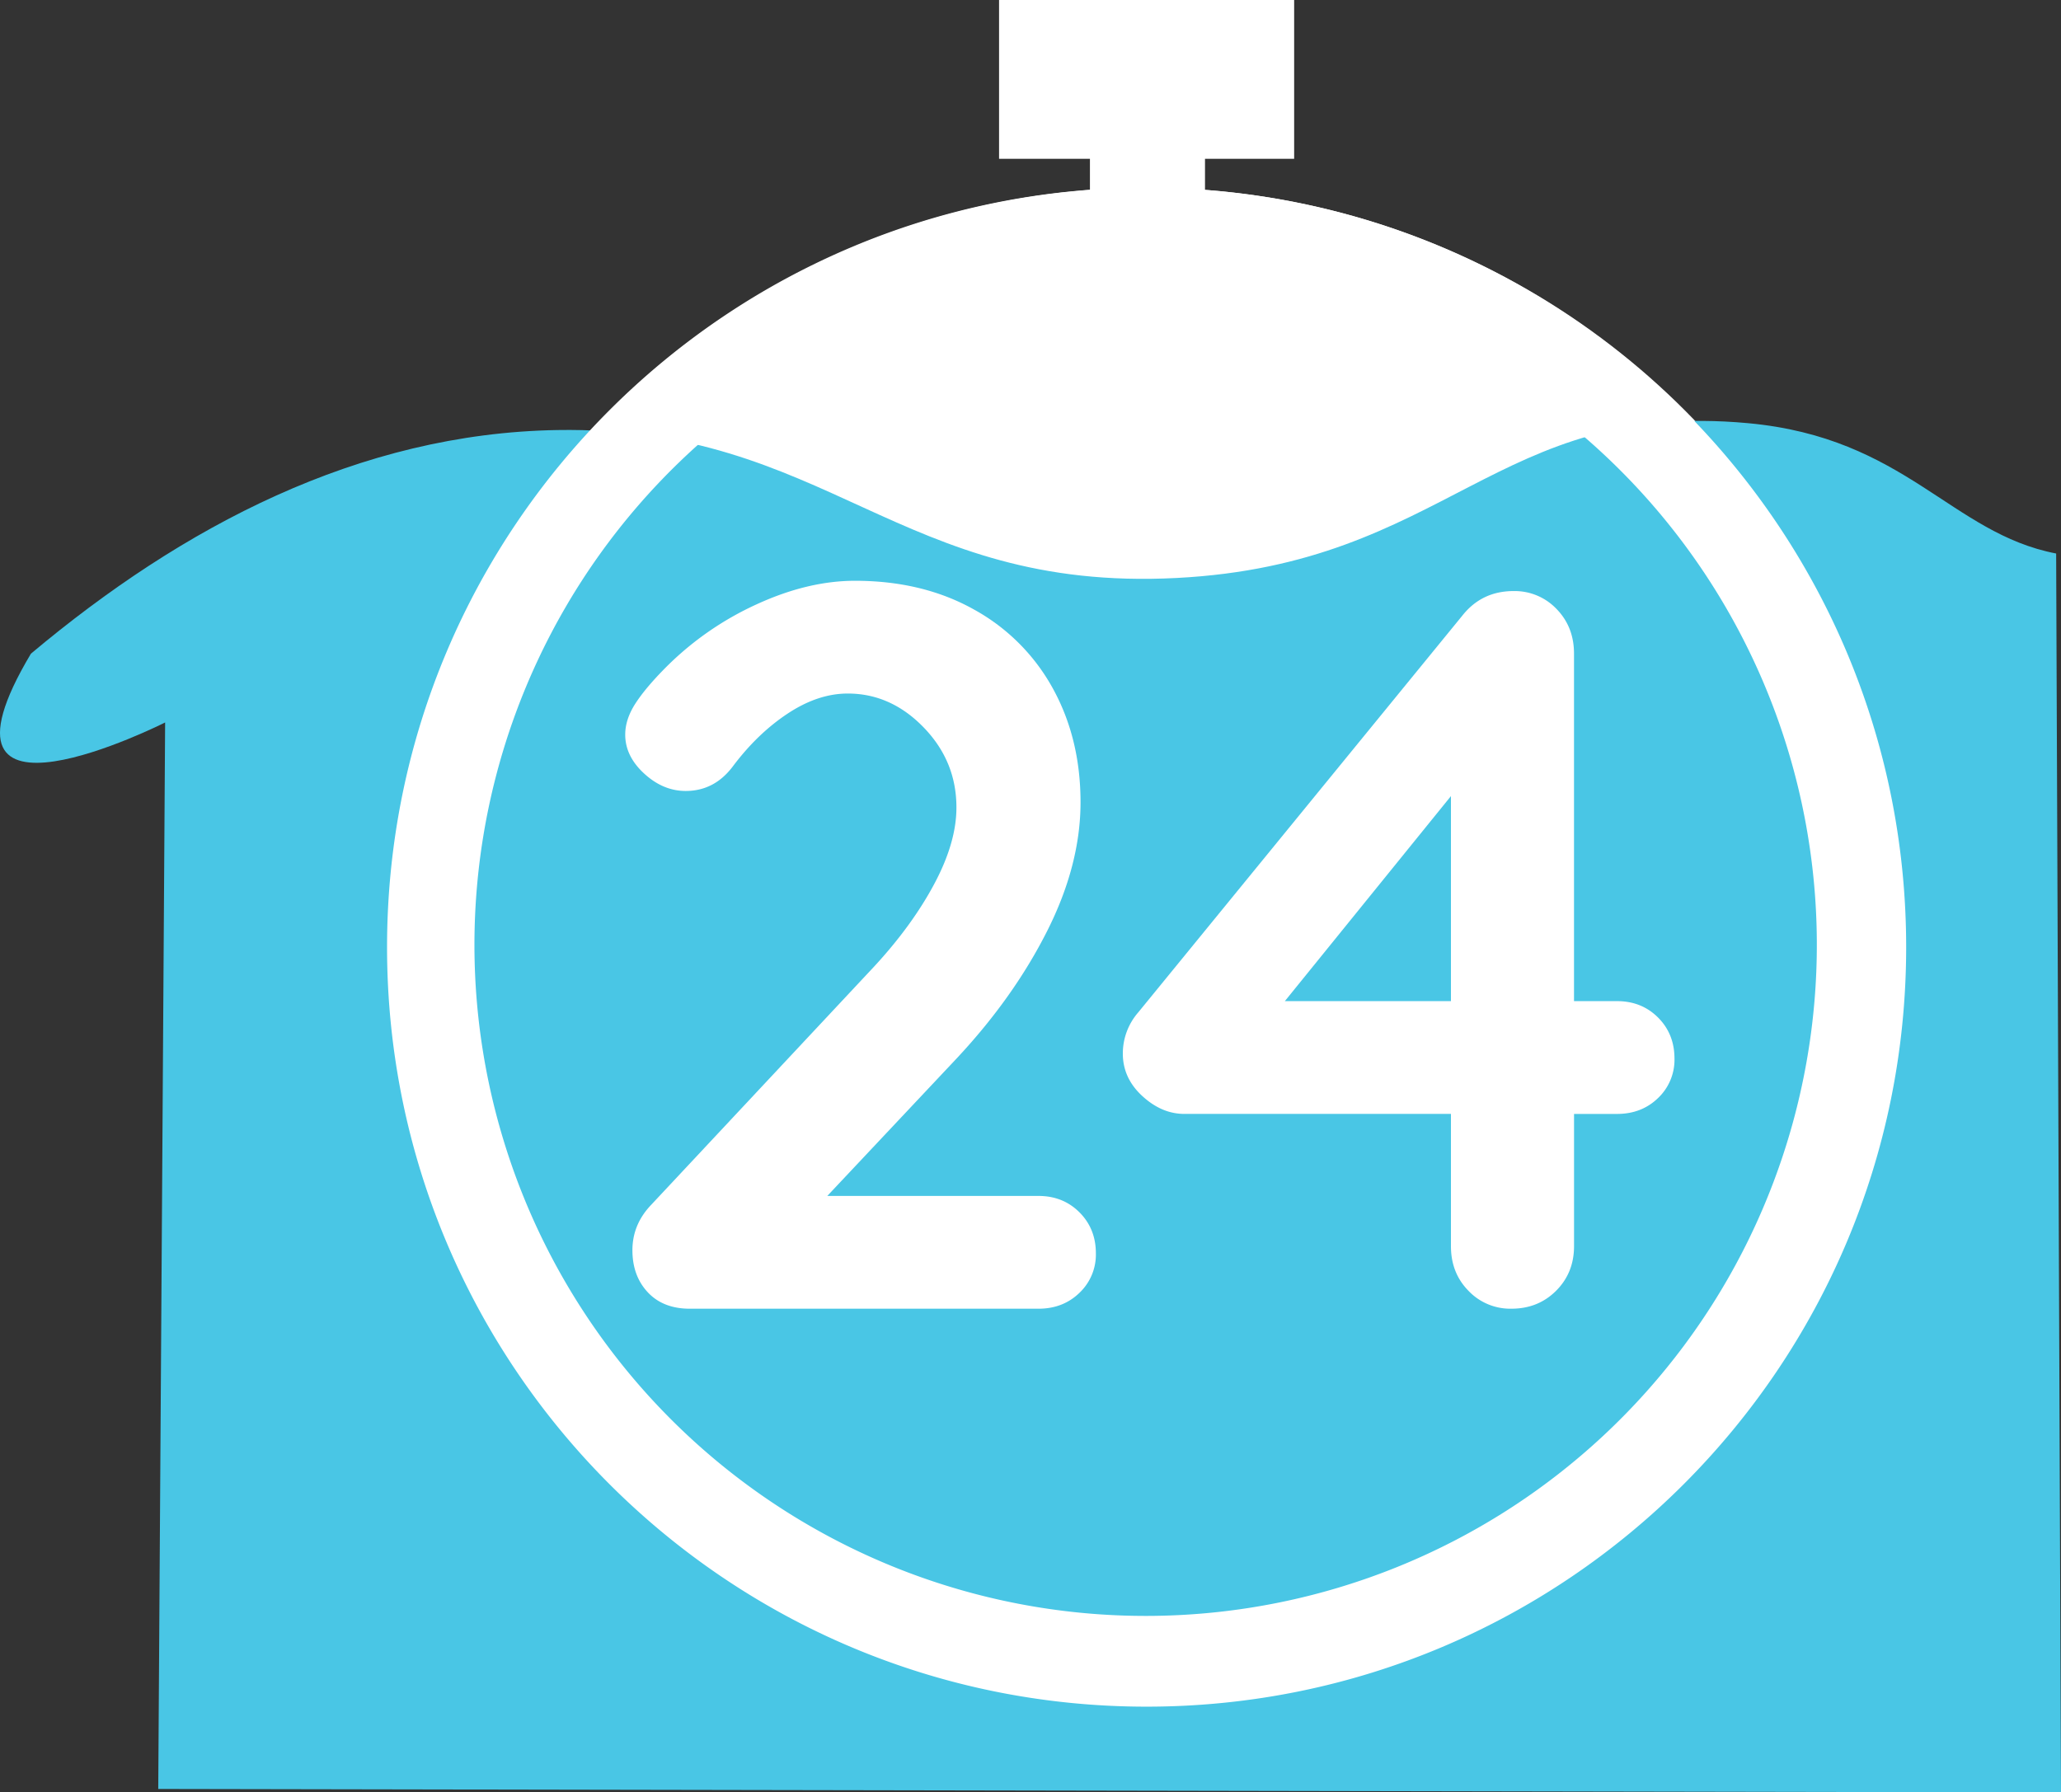 <svg xmlns="http://www.w3.org/2000/svg" viewBox="0 0 1197.98 1042"><rect x="0" y="0" width="1197.98" height="1042" fill="#333333" stroke="none"/><defs><style>.a{fill:#fff;}.b{fill:#49c6e5;}</style></defs><title>logo_favicon</title><circle class="a" cx="666.98" cy="550.63" r="441.52"/><path class="b" d="M-149,367c88-73.84,190.61-128.11,306-130,157.19-2.57,197.87,94.38,360,86,157.87-8.15,185.32-103.48,332-90,91.79,8.43,118,64,179.18,75.78L1031,1029l-1106-2,4-620S-216.81,480.62-149,367Z" transform="translate(166.98 13)"/><path class="a" d="M460.47,691.78q9.53,9.54,9.54,23.84a30.66,30.66,0,0,1-9.54,22.95q-9.54,9.25-23.84,9.24H234q-15.51,0-24.44-9.54t-8.94-24.44q0-14.89,10.73-26.22L341.27,548.74q22-23.83,34.87-48t12.81-44.4q0-26.82-19.07-46.49t-44.1-19.67q-17.29,0-34.87,11.62T259,432.52q-10.73,14.3-27.42,14.3-13.12,0-24.14-10.13t-11-22.65q0-8.94,6-18.18t17.88-21.16a179.77,179.77,0,0,1,52.45-36.36q29.79-13.7,57.22-13.71,39.34,0,69.14,16.69A116,116,0,0,1,445,387.22q16.09,29.21,16.09,66.16,0,36.36-19.37,74.8t-52.15,73.61l-75.69,80.46H436.63Q450.93,682.24,460.47,691.78Z" transform="translate(166.98 13)"/><path class="a" d="M796.79,578.54q9.53,9.54,9.54,23.84a30.66,30.66,0,0,1-9.54,22.95q-9.54,9.25-23.84,9.24h-25v76.88q0,15.51-10.43,25.93T711.56,747.8a33.49,33.49,0,0,1-25-10.43Q676.39,727,676.4,711.45V634.56h-155q-13.12,0-24.44-10.43T485.68,599.4a36.35,36.35,0,0,1,8.94-23.84L683,344.91q11.31-14.3,29.8-14.3a33.55,33.55,0,0,1,25,10.43q10.13,10.43,10.13,25.93V569h25Q787.25,569,796.79,578.54ZM579.85,569H676.4V449.8Z" transform="translate(166.98 13)"/><path class="a" d="M499.5,146.12a390.14,390.14,0,1,1-152.38,30.75A389,389,0,0,1,499.5,146.12m0-50C255.66,96.12,58,293.79,58,537.63S255.66,979.15,499.5,979.15,941,781.48,941,537.63,743.34,96.12,499.5,96.12h0Z" transform="translate(166.98 13)"/><rect class="a" x="580.72" width="171.52" height="92.32"/><rect class="a" x="633.54" y="58.88" width="66.88" height="66.88"/></svg>